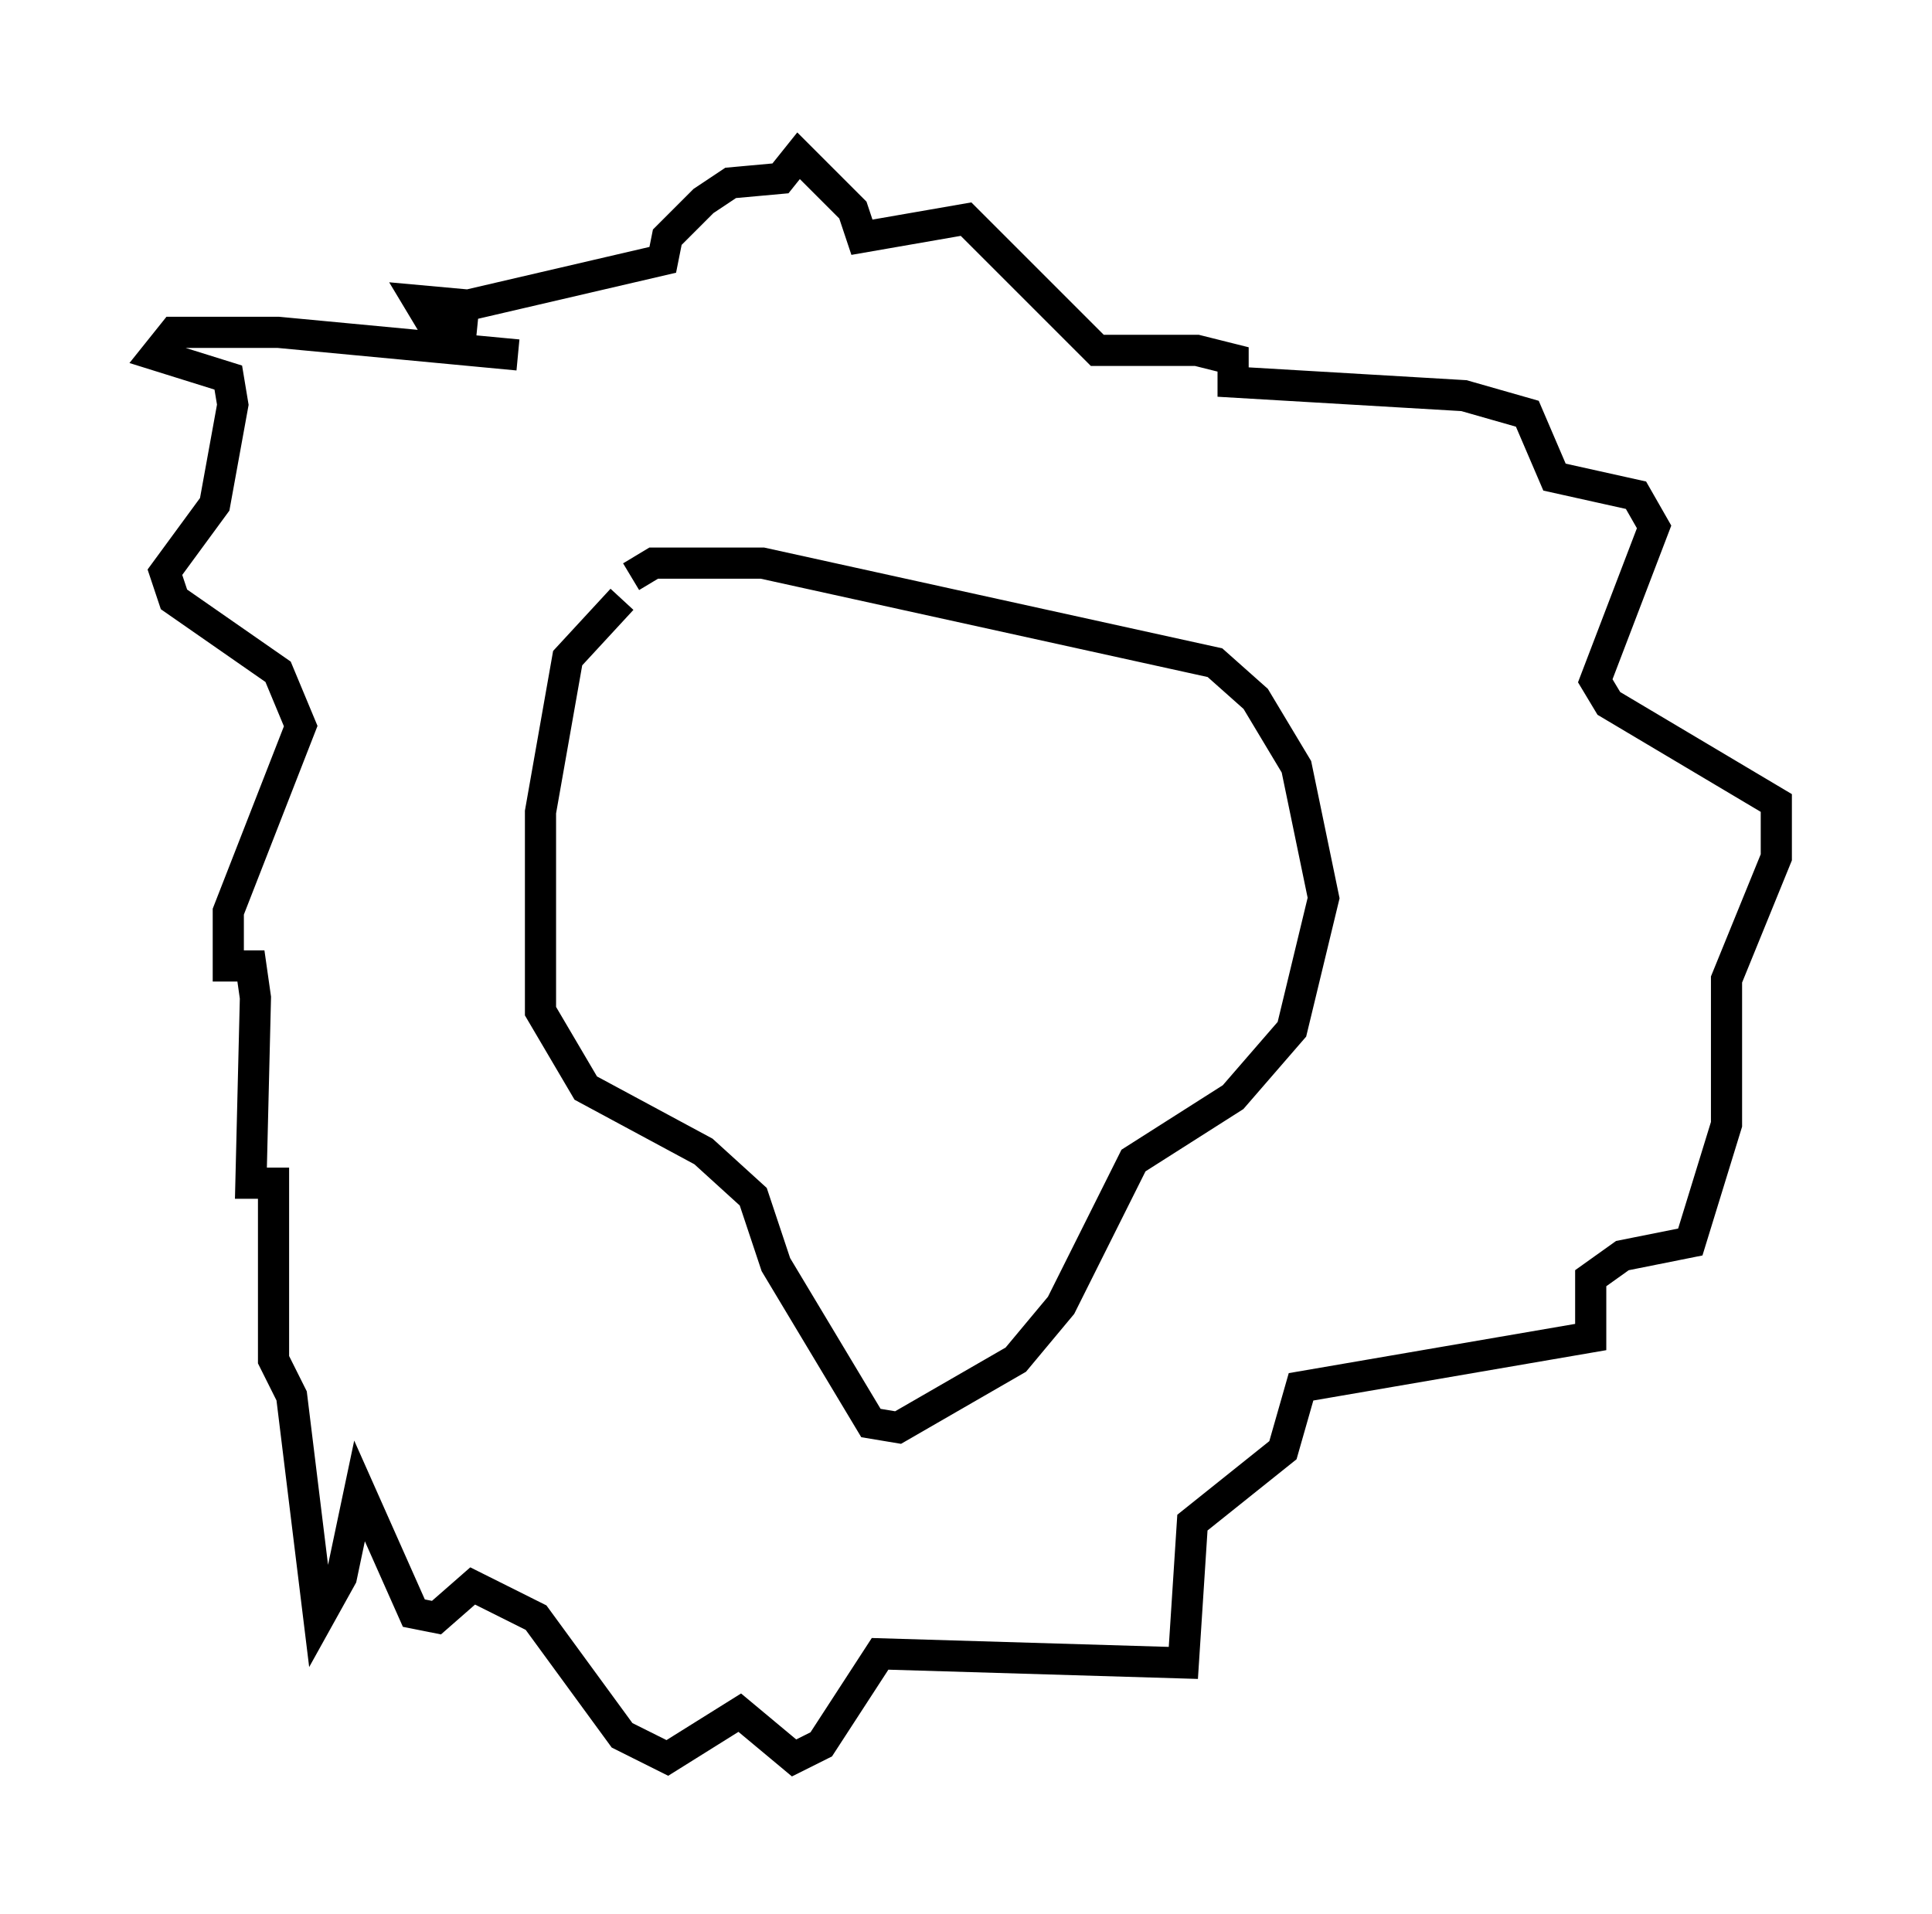 <?xml version="1.0" encoding="utf-8" ?>
<svg baseProfile="full" height="61.419" version="1.1" width="62" xmlns="http://www.w3.org/2000/svg" xmlns:ev="http://www.w3.org/2001/xml-events" xmlns:xlink="http://www.w3.org/1999/xlink"><defs /><rect fill="white" height="61.419" width="62" x="0" y="0" /><path d="M21.413, 18.799 m-1.453, 0.436 l-1.743, 1.888 -0.872, 4.939 l0.0, 6.391 1.453, 2.469 l3.777, 2.034 1.598, 1.453 l0.726, 2.179 3.05, 5.084 l0.872, 0.145 3.777, -2.179 l1.453, -1.743 2.324, -4.648 l3.196, -2.034 1.888, -2.179 l1.017, -4.212 -0.872, -4.212 l-1.307, -2.179 -1.307, -1.162 l-14.525, -3.196 -3.486, 0.0 l-0.726, 0.436 m-3.631, -7.117 l-7.698, -0.726 -3.341, 0.0 l-0.581, 0.726 2.324, 0.726 l0.145, 0.872 -0.581, 3.196 l-1.598, 2.179 0.291, 0.872 l3.341, 2.324 0.726, 1.743 l-2.324, 5.955 0.0, 1.743 l0.726, 0.0 0.145, 1.017 l-0.145, 5.955 0.726, 0.0 l0.0, 5.665 0.581, 1.162 l0.872, 7.117 0.726, -1.307 l0.581, -2.76 1.743, 3.922 l0.726, 0.145 1.162, -1.017 l2.034, 1.017 2.76, 3.777 l1.453, 0.726 2.324, -1.453 l1.743, 1.453 0.872, -0.436 l1.888, -2.905 9.732, 0.291 l0.291, -4.503 2.905, -2.324 l0.581, -2.034 9.296, -1.598 l0.0, -1.888 1.017, -0.726 l2.179, -0.436 1.162, -3.777 l0.0, -4.648 1.598, -3.922 l0.0, -1.743 -5.374, -3.196 l-0.436, -0.726 1.888, -4.939 l-0.581, -1.017 -2.615, -0.581 l-0.872, -2.034 -2.034, -0.581 l-7.408, -0.436 0.0, -0.726 l-1.162, -0.291 -3.196, 0.0 l-4.212, -4.212 -3.341, 0.581 l-0.291, -0.872 -1.743, -1.743 l-0.581, 0.726 -1.598, 0.145 l-0.872, 0.581 -1.162, 1.162 l-0.145, 0.726 -6.246, 1.453 l-1.598, -0.145 0.436, 0.726 l1.453, 0.145 " fill="none" stroke="black" stroke-width="1" /></svg>